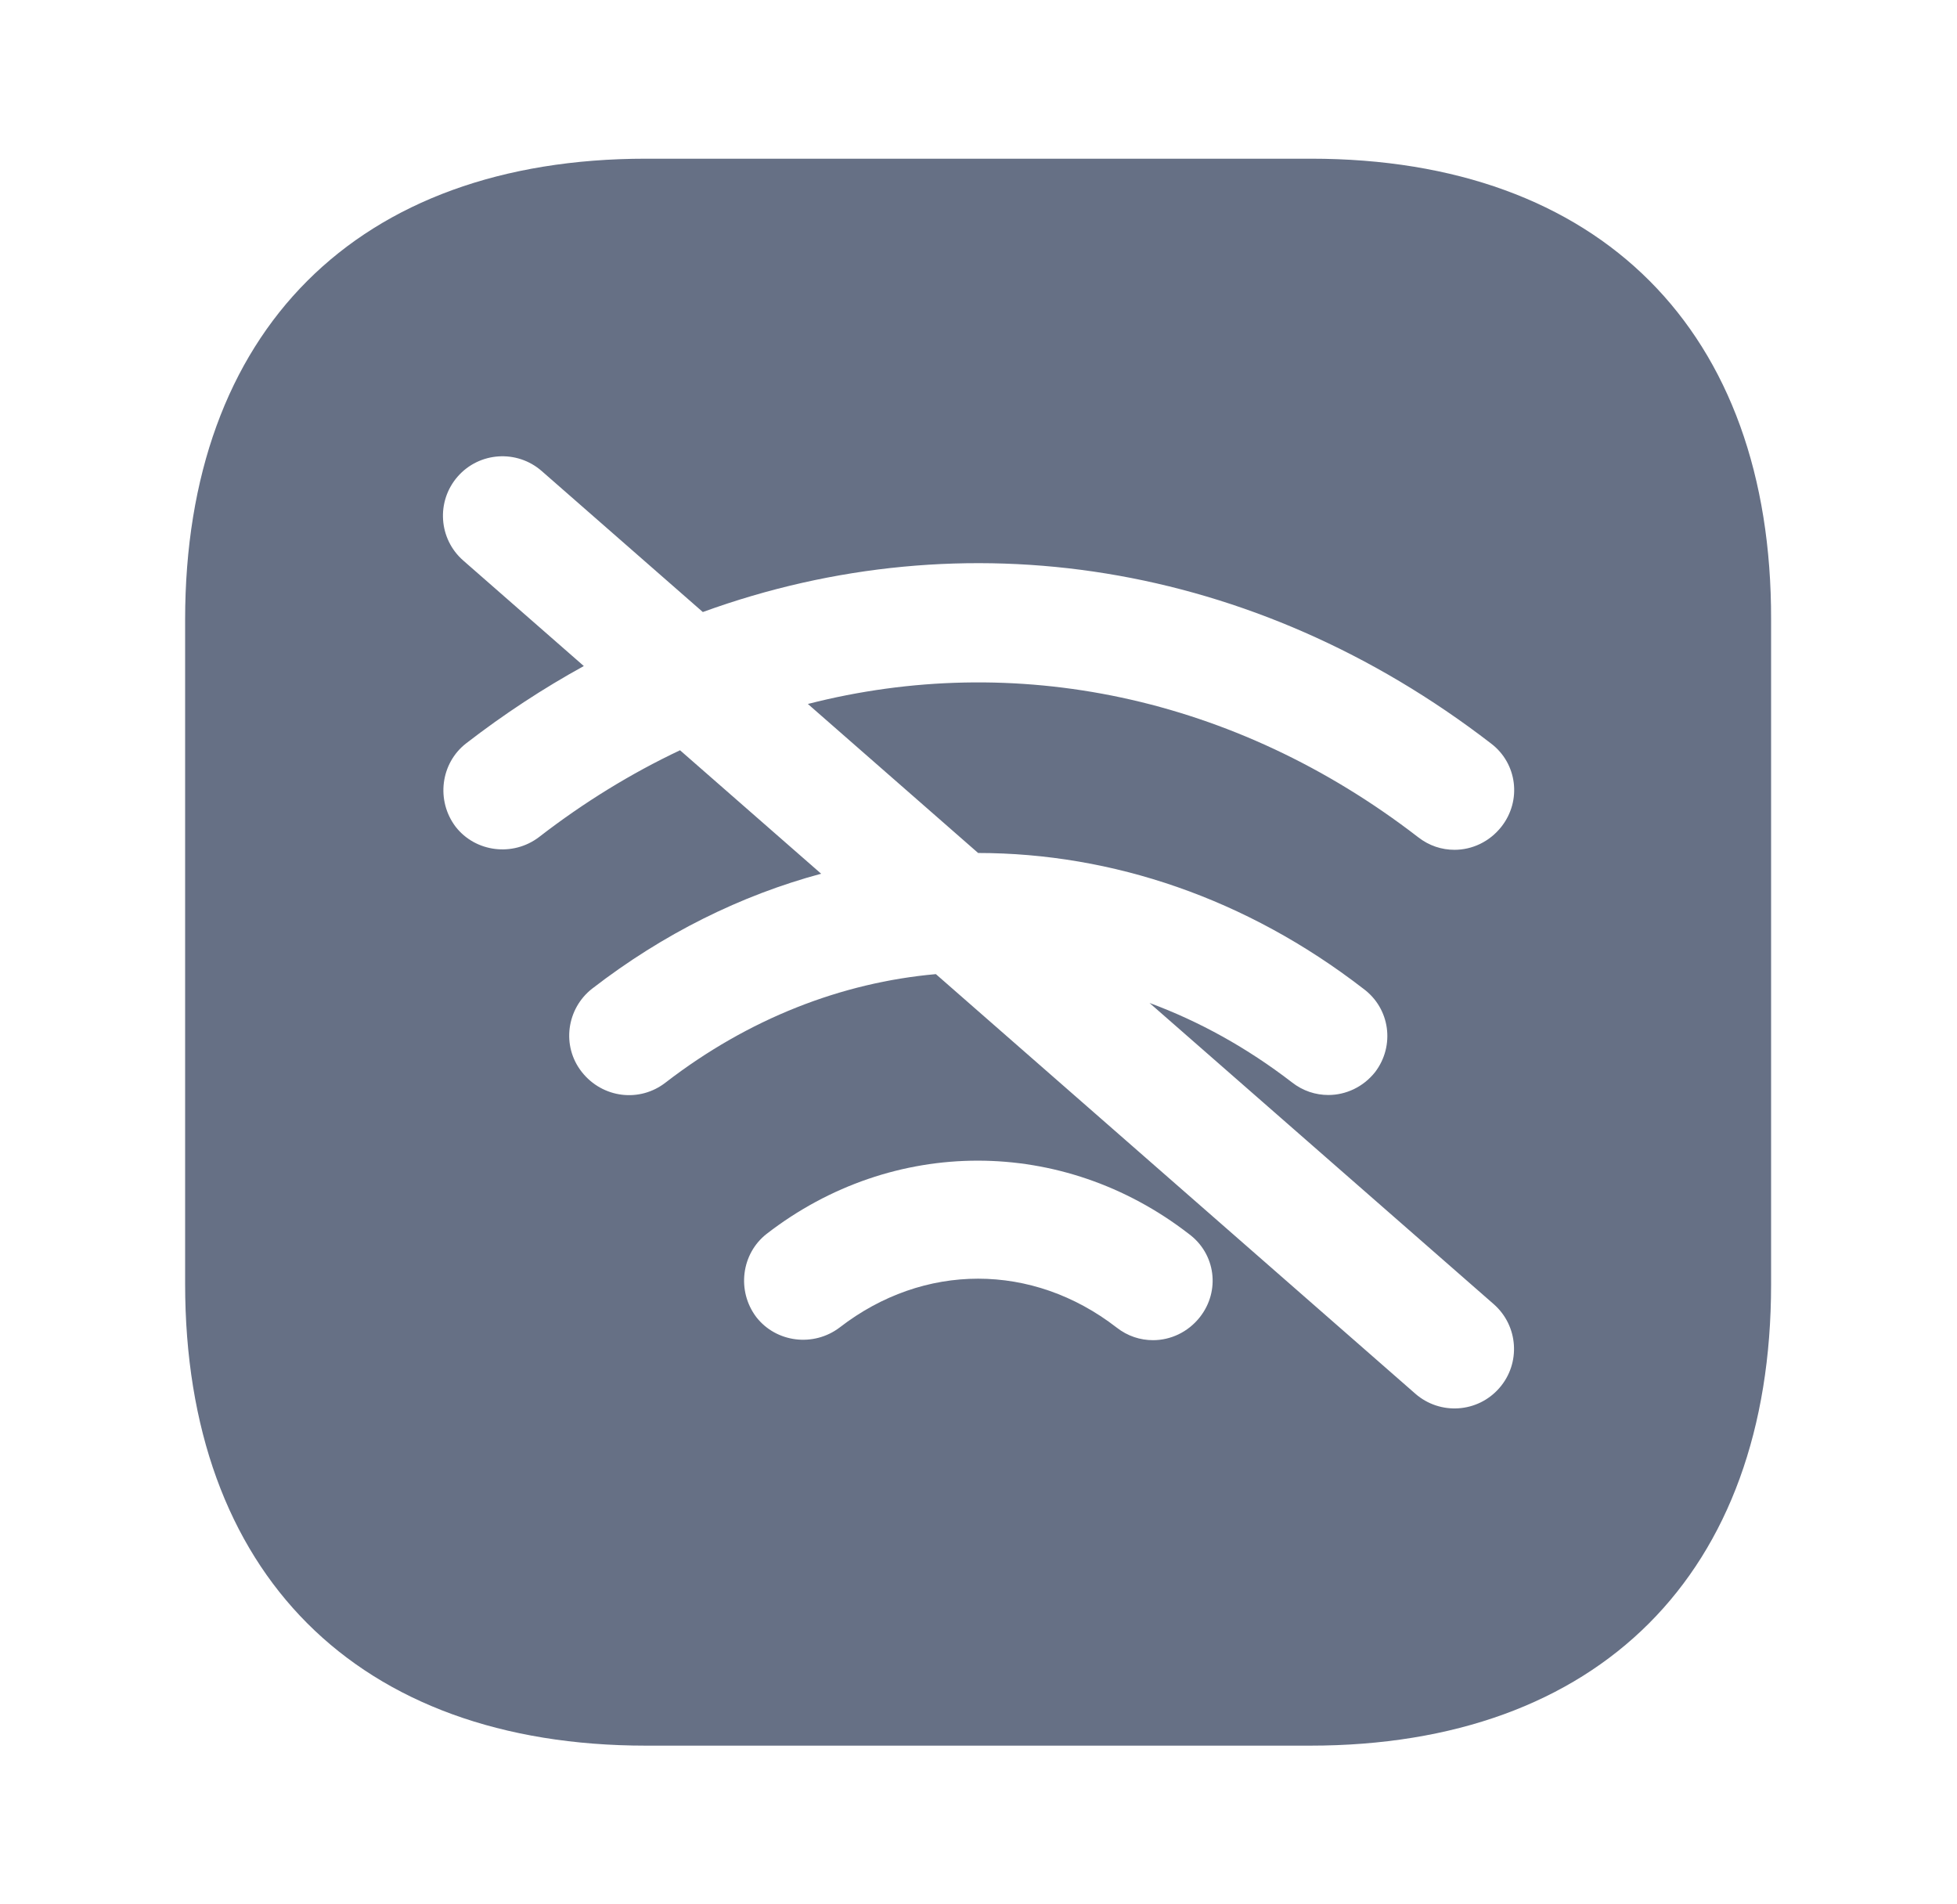 <svg width="37" height="36" viewBox="0 0 37 36" fill="none" xmlns="http://www.w3.org/2000/svg">
<path fill-rule="evenodd" clip-rule="evenodd" d="M12.215 3H24.785C30.245 3 33.5 6.255 33.485 11.715V24.285C33.485 29.745 30.23 33 24.77 33H12.215C6.755 33 3.5 29.745 3.5 24.27V11.715C3.5 6.255 6.755 3 12.215 3ZM21.8 25.335C22.13 25.335 22.46 25.185 22.685 24.9C23.075 24.405 22.985 23.7 22.475 23.325C20.09 21.48 16.88 21.48 14.495 23.325C14.015 23.7 13.925 24.405 14.3 24.9C14.675 25.38 15.38 25.47 15.875 25.095C17.465 23.865 19.52 23.865 21.11 25.095C21.32 25.26 21.56 25.335 21.8 25.335ZM25.115 20.7C25.445 20.7 25.775 20.55 26 20.265C26.375 19.77 26.285 19.065 25.775 18.69C23.565 16.982 21.029 16.127 18.493 16.125L15.274 13.308C19.174 12.308 23.339 13.147 26.81 15.825C27.02 15.99 27.26 16.065 27.5 16.065C27.83 16.065 28.16 15.915 28.385 15.63C28.775 15.135 28.685 14.43 28.19 14.055C23.708 10.599 18.237 9.771 13.288 11.57L10.241 8.904C9.773 8.495 9.062 8.542 8.653 9.009C8.244 9.477 8.291 10.188 8.759 10.597L11.038 12.591C10.274 13.011 9.529 13.499 8.81 14.055C8.33 14.43 8.24 15.135 8.615 15.63C8.99 16.11 9.695 16.2 10.19 15.825C11.041 15.166 11.935 14.619 12.857 14.183L15.525 16.517C14.01 16.925 12.542 17.649 11.195 18.69C10.715 19.065 10.61 19.77 11 20.265C11.39 20.76 12.095 20.85 12.59 20.46C14.153 19.256 15.91 18.574 17.694 18.415L26.759 26.347C27.227 26.756 27.937 26.709 28.346 26.241C28.756 25.774 28.708 25.063 28.241 24.654L21.733 18.96C22.67 19.306 23.576 19.806 24.425 20.46C24.635 20.625 24.875 20.7 25.115 20.7Z" fill="#667085"/>
</svg>
